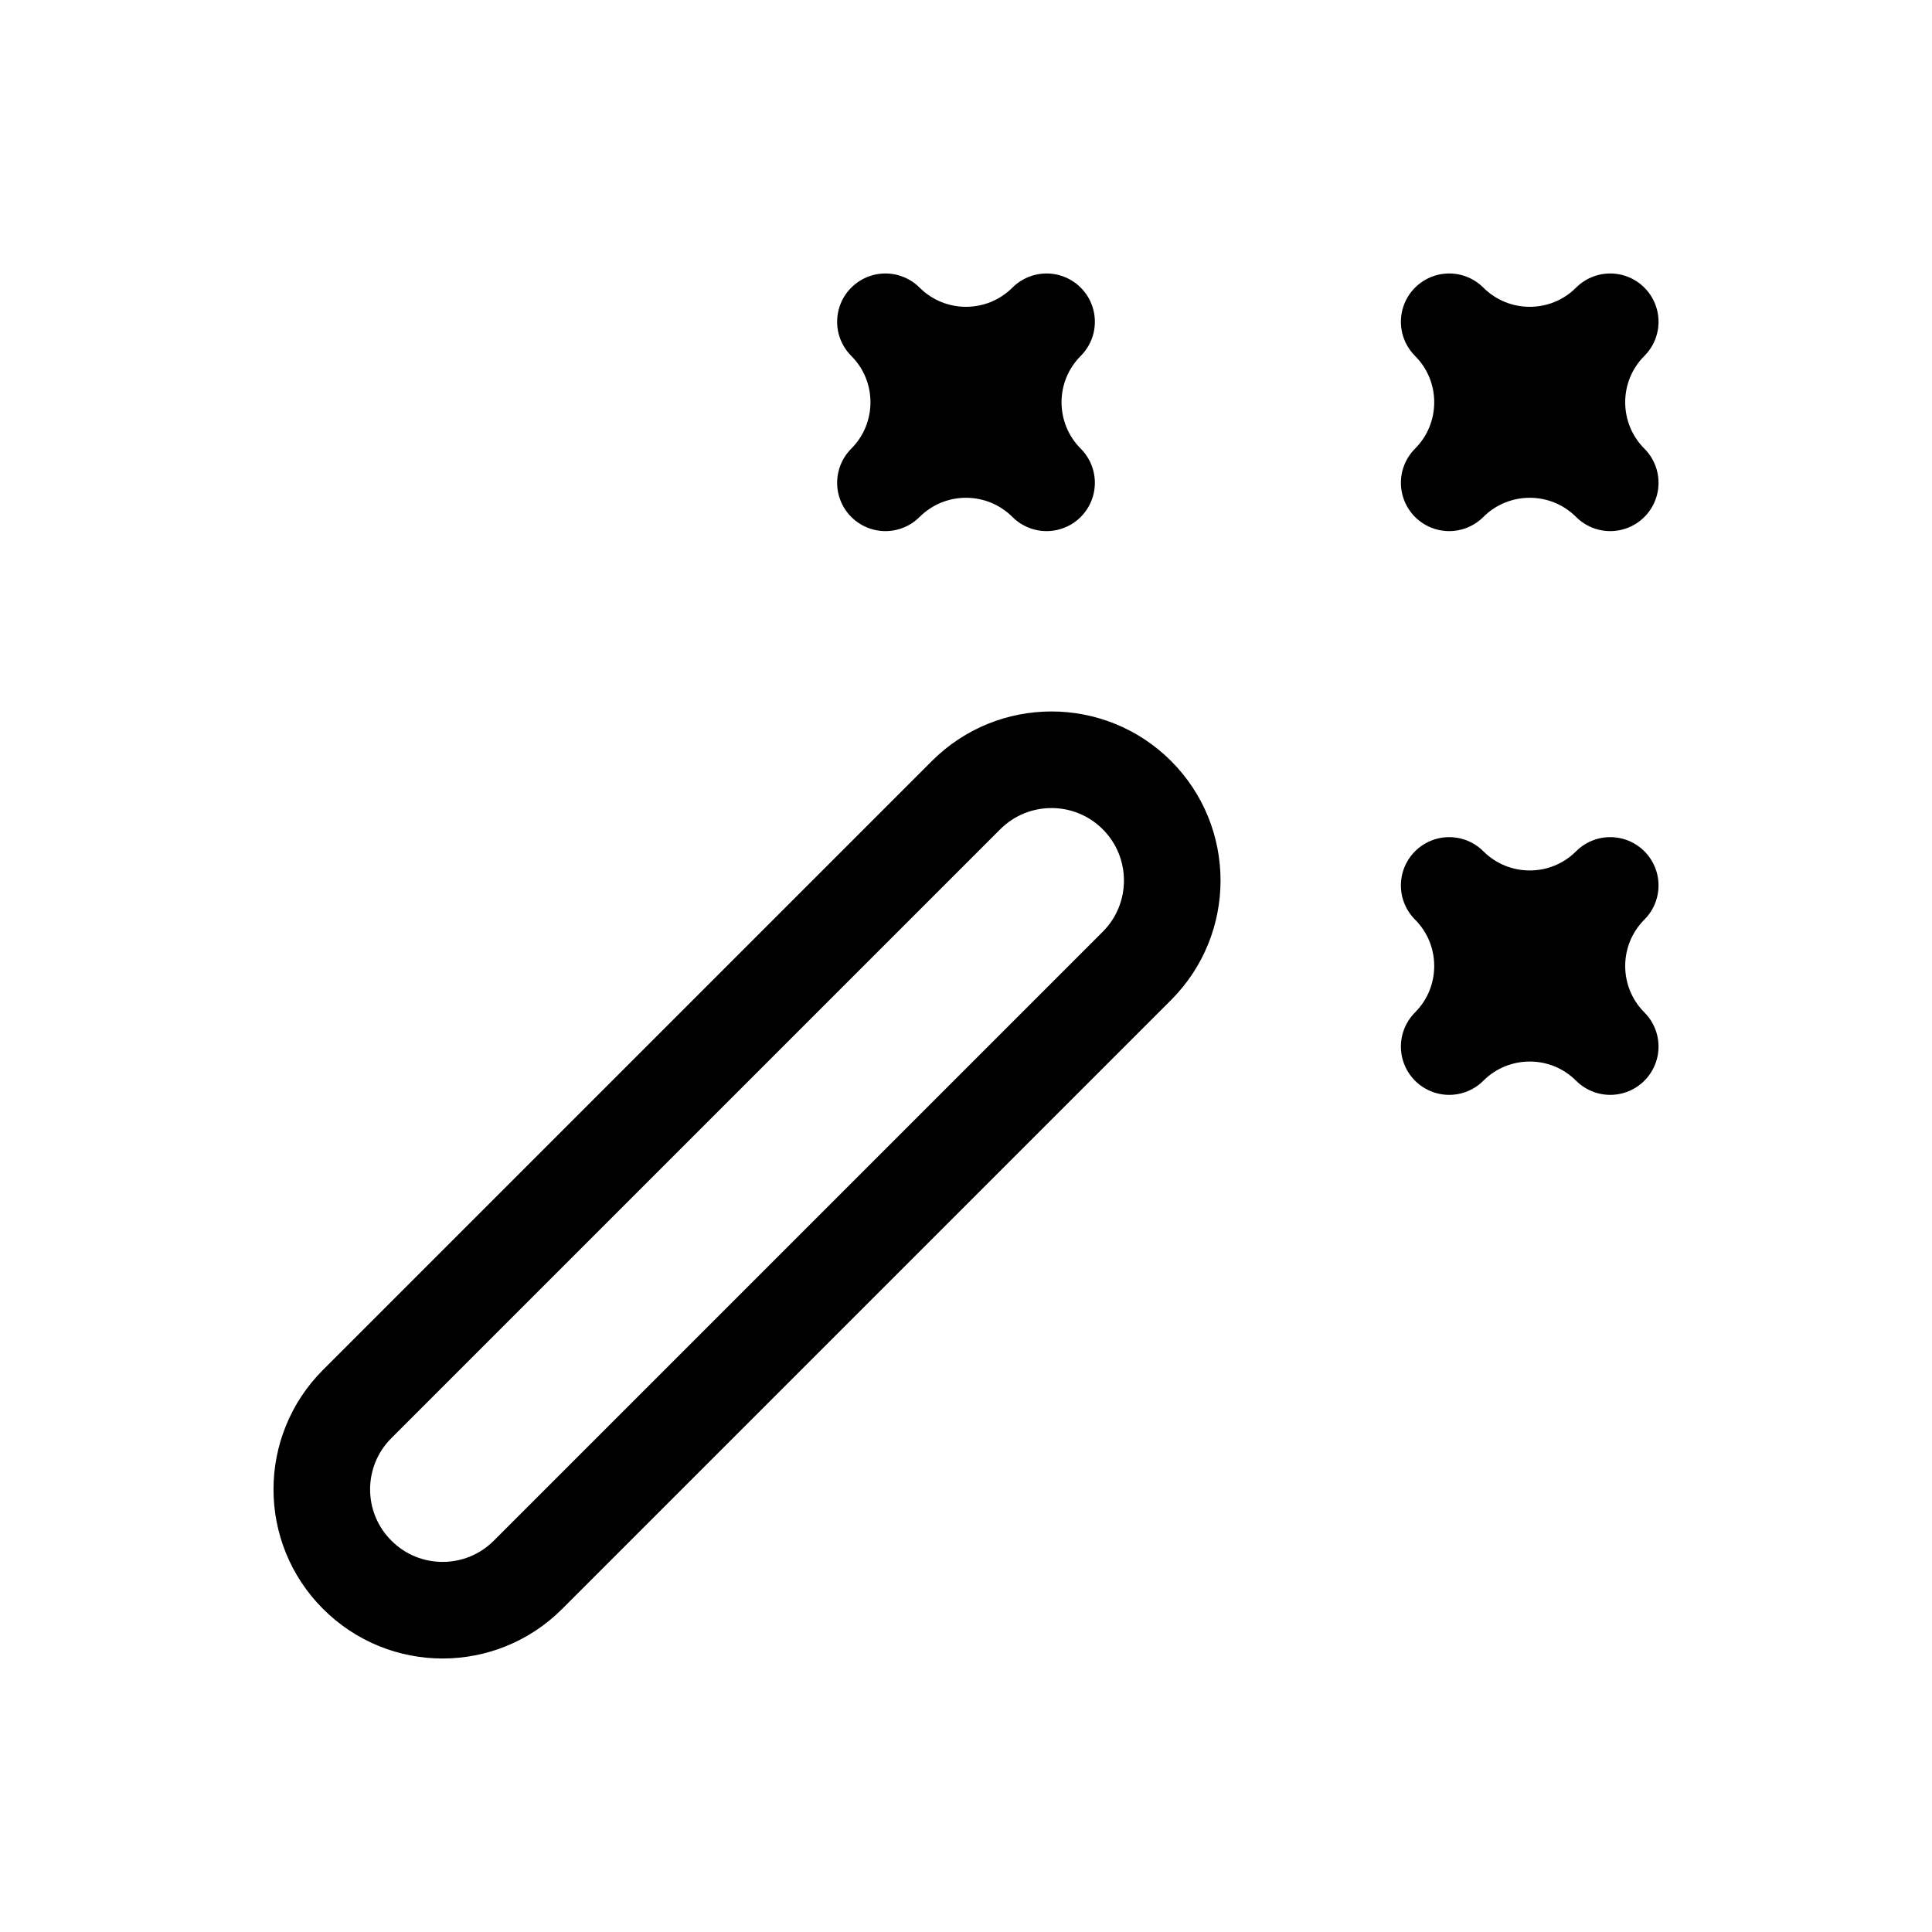 <svg width="1em" height="1em" viewBox="0 0 20 20" fill="none" xmlns="http://www.w3.org/2000/svg">
<path fill-rule="evenodd" clip-rule="evenodd" d="M9.166 4.998C9.627 4.538 10.373 4.538 10.834 4.998C10.374 4.537 10.374 3.791 10.834 3.331C10.373 3.791 9.627 3.791 9.166 3.331C9.626 3.791 9.626 4.537 9.166 4.998Z" stroke="currentColor"  stroke-linecap="round" stroke-linejoin="round"/>
<path fill-rule="evenodd" clip-rule="evenodd" d="M15.002 4.998C15.463 4.538 16.209 4.538 16.669 4.998C16.209 4.537 16.209 3.791 16.669 3.331C16.209 3.791 15.463 3.791 15.002 3.331C15.462 3.791 15.462 4.537 15.002 4.998Z" stroke="currentColor"  stroke-linecap="round" stroke-linejoin="round"/>
<path fill-rule="evenodd" clip-rule="evenodd" d="M10.001 8.231C10.489 7.743 11.281 7.743 11.769 8.231V8.231C12.257 8.719 12.257 9.511 11.769 9.999L5.466 16.302C4.978 16.791 4.186 16.791 3.698 16.302V16.302C3.209 15.814 3.209 15.022 3.698 14.534L10.001 8.231Z" stroke="currentColor"  stroke-linecap="round" stroke-linejoin="round"/>
<path fill-rule="evenodd" clip-rule="evenodd" d="M15.002 10.834C15.463 10.374 16.209 10.374 16.669 10.834C16.209 10.373 16.209 9.627 16.669 9.166C16.209 9.626 15.463 9.626 15.002 9.166C15.462 9.627 15.462 10.373 15.002 10.834Z" stroke="currentColor"  stroke-linecap="round" stroke-linejoin="round"/>
</svg>
